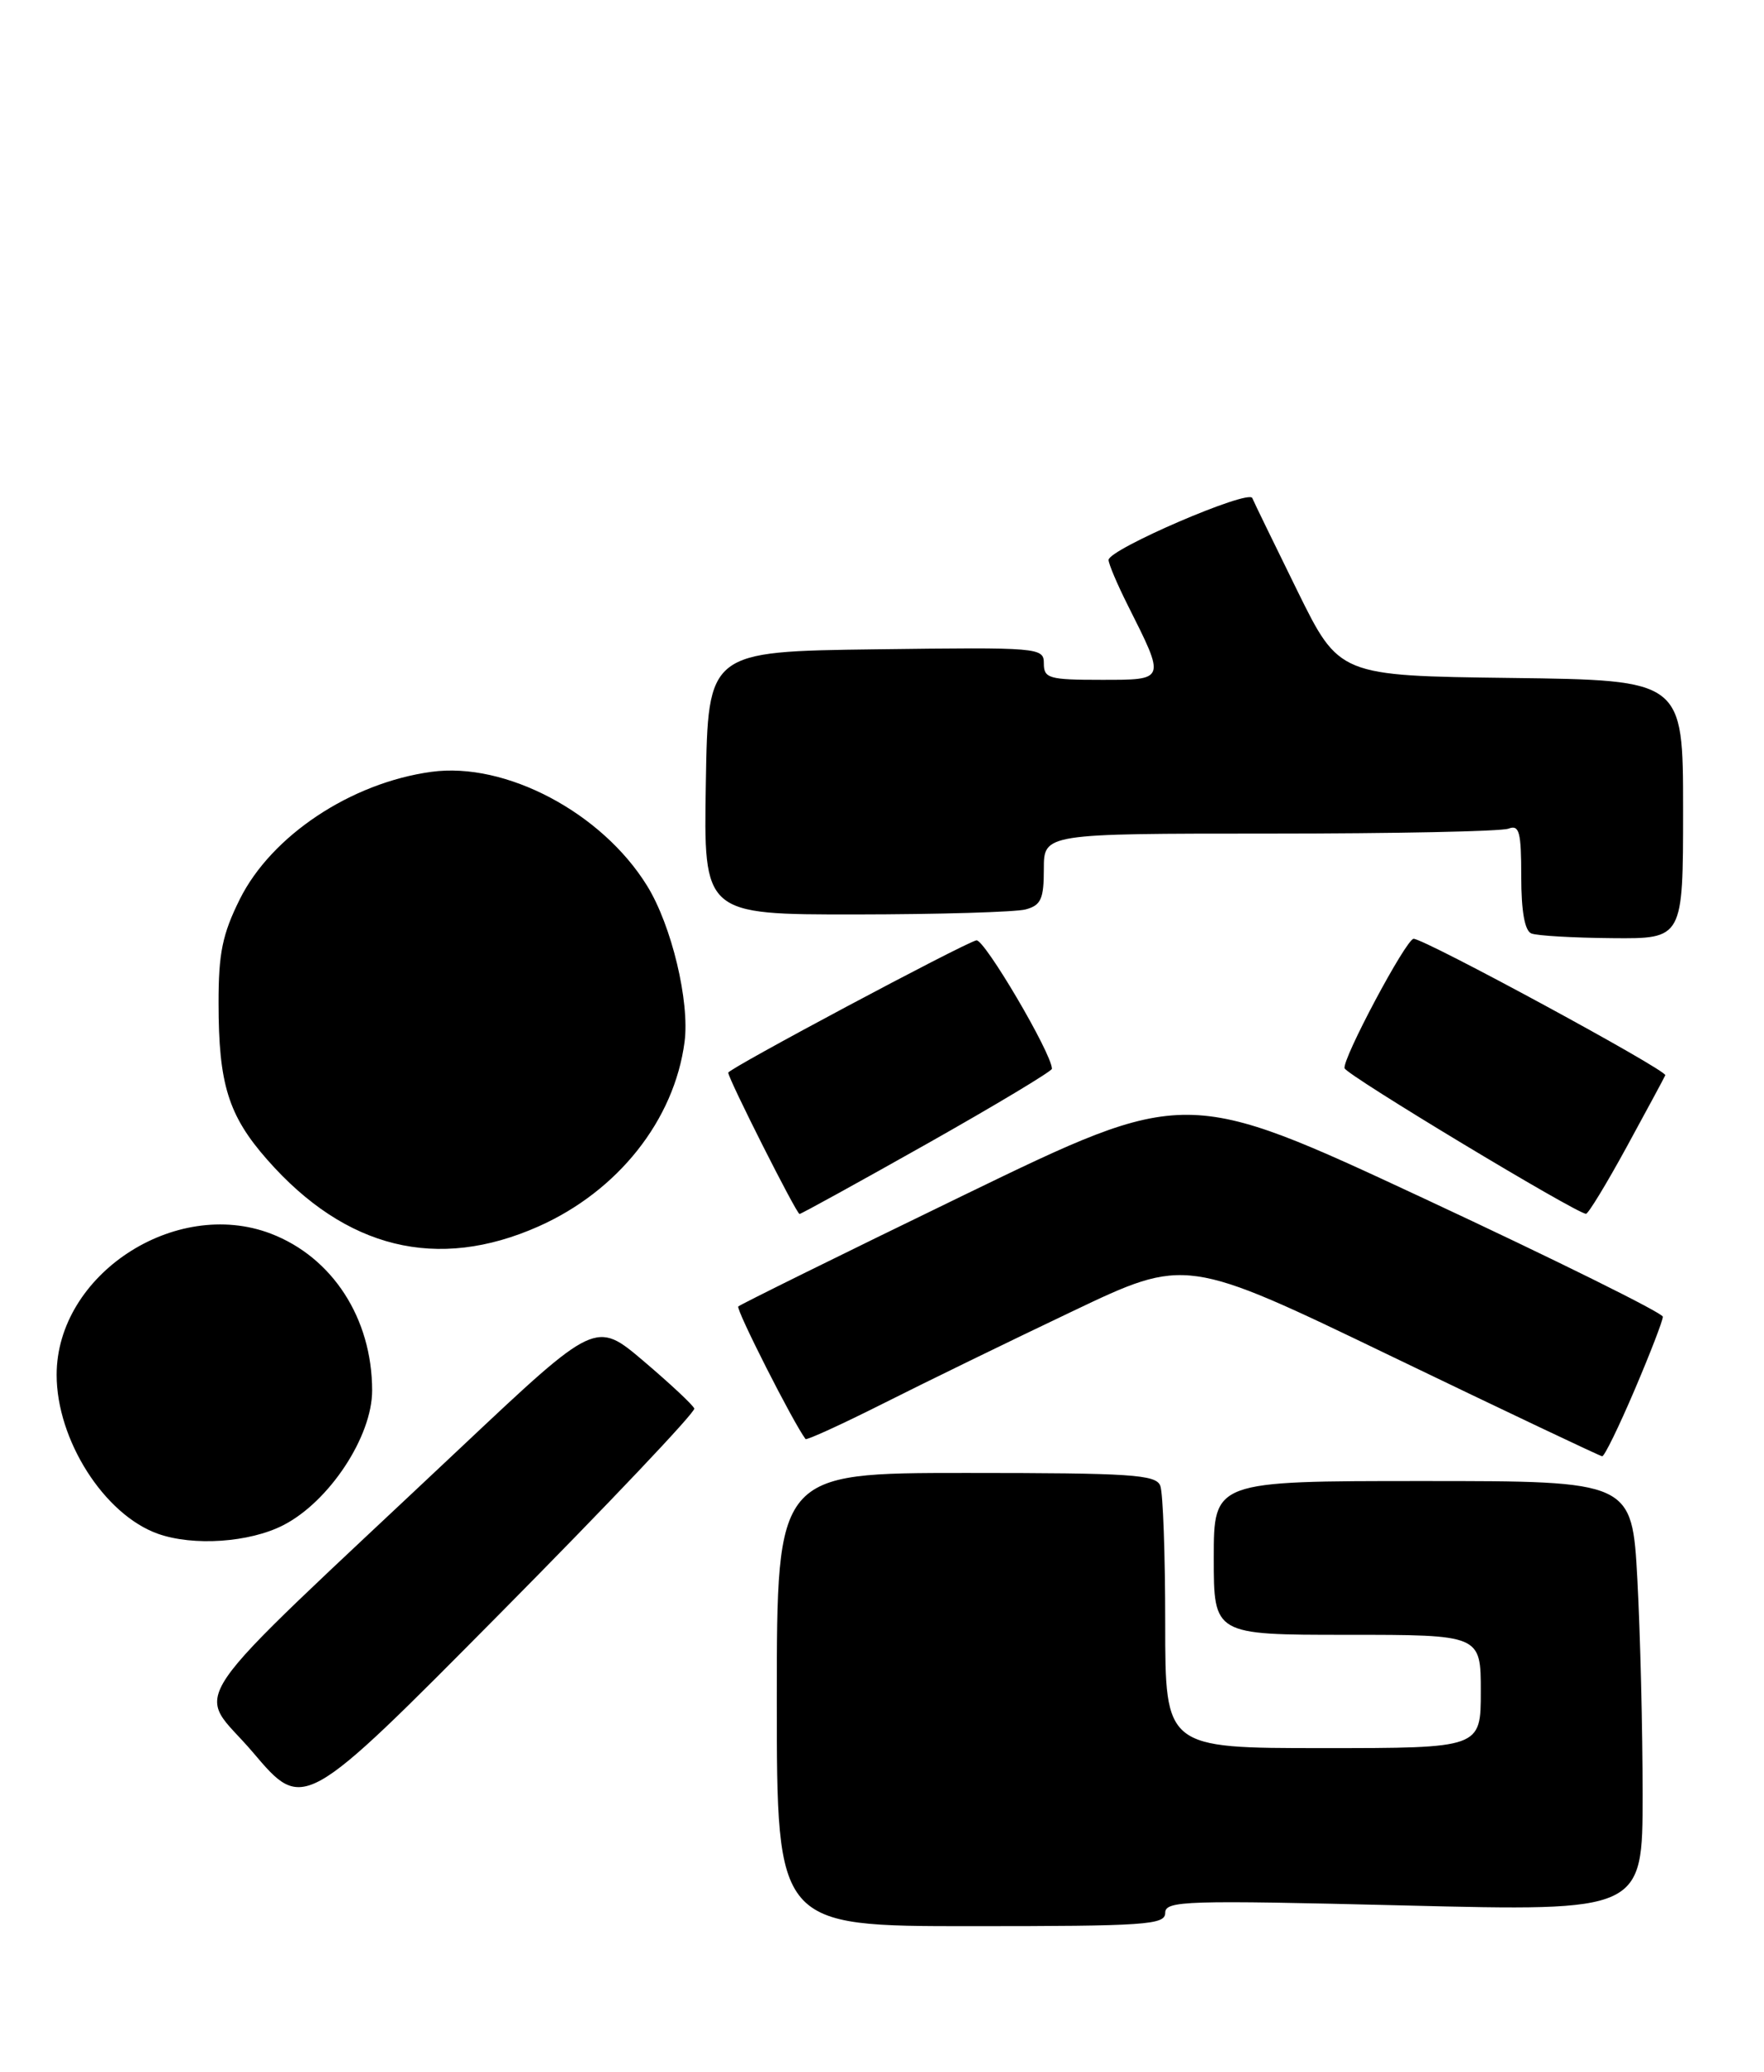 <?xml version="1.0" encoding="UTF-8" standalone="no"?>
<!DOCTYPE svg PUBLIC "-//W3C//DTD SVG 1.1//EN" "http://www.w3.org/Graphics/SVG/1.1/DTD/svg11.dtd" >
<svg xmlns="http://www.w3.org/2000/svg" xmlns:xlink="http://www.w3.org/1999/xlink" version="1.1" viewBox="0 0 218 256">
 <g >
 <path fill="currentColor"
d=" M 144.00 236.36 C 144.00 234.85 146.51 234.78 173.50 235.44 C 203.00 236.17 203.00 236.17 203.00 221.74 C 203.00 213.81 202.71 201.84 202.35 195.16 C 201.69 183.00 201.69 183.00 175.85 183.00 C 150.00 183.00 150.00 183.00 150.00 192.50 C 150.00 202.00 150.00 202.00 166.50 202.00 C 183.00 202.00 183.00 202.00 183.00 209.00 C 183.00 216.00 183.00 216.00 163.50 216.00 C 144.00 216.00 144.00 216.00 144.00 200.58 C 144.00 192.10 143.73 184.45 143.39 183.58 C 142.86 182.20 139.80 182.00 119.39 182.00 C 96.00 182.00 96.00 182.00 96.00 210.00 C 96.00 238.00 96.00 238.00 120.00 238.00 C 141.60 238.00 144.00 237.84 144.00 236.36 Z  M 85.80 174.04 C 85.64 173.60 82.83 170.98 79.56 168.20 C 73.63 163.16 73.63 163.16 57.06 178.76 C 21.24 212.50 24.18 208.19 31.27 216.54 C 37.50 223.89 37.50 223.89 61.80 199.36 C 75.17 185.86 85.97 174.47 85.80 174.04 Z  M 35.00 188.46 C 40.69 185.55 46.00 177.49 45.99 171.80 C 45.98 162.90 41.09 155.35 33.47 152.43 C 21.61 147.91 7.00 157.53 7.00 169.88 C 7.00 177.92 12.87 187.14 19.50 189.51 C 23.88 191.07 30.82 190.60 35.00 188.46 Z  M 202.00 171.76 C 203.93 167.24 205.50 163.17 205.50 162.70 C 205.50 162.24 192.24 155.67 176.03 148.11 C 146.56 134.37 146.56 134.37 119.12 147.67 C 104.03 154.99 91.49 161.18 91.24 161.43 C 90.91 161.76 98.03 175.80 99.55 177.81 C 99.68 177.98 104.00 176.01 109.15 173.42 C 114.29 170.83 124.81 165.70 132.53 162.03 C 146.56 155.34 146.56 155.34 172.03 167.62 C 186.04 174.37 197.72 179.91 198.00 179.94 C 198.28 179.96 200.07 176.28 202.00 171.76 Z  M 66.55 151.54 C 76.38 147.17 83.33 138.40 84.60 128.74 C 85.25 123.75 83.00 114.35 79.97 109.45 C 74.38 100.40 62.47 94.11 53.31 95.37 C 43.36 96.73 33.55 103.26 29.64 111.10 C 27.49 115.42 27.00 117.78 27.01 123.95 C 27.01 133.95 28.22 137.84 33.04 143.31 C 42.72 154.31 54.05 157.09 66.55 151.54 Z  M 114.59 141.31 C 123.06 136.53 130.00 132.36 130.00 132.06 C 130.00 130.19 121.61 115.94 120.66 116.19 C 118.86 116.67 90.00 132.06 90.00 132.54 C 90.00 133.29 98.43 150.00 98.81 150.00 C 99.01 150.00 106.11 146.09 114.59 141.31 Z  M 201.00 141.77 C 203.47 137.24 205.64 133.23 205.80 132.86 C 206.07 132.26 176.07 116.00 174.70 116.00 C 173.78 116.00 165.82 130.95 166.17 132.00 C 166.46 132.87 194.76 149.92 196.00 149.98 C 196.28 149.99 198.53 146.29 201.00 141.77 Z  M 208.00 100.02 C 208.00 84.04 208.00 84.04 186.75 83.77 C 165.50 83.50 165.50 83.50 160.33 73.00 C 157.49 67.22 154.98 62.07 154.76 61.54 C 154.30 60.43 137.00 67.88 137.00 69.19 C 137.00 69.67 138.07 72.19 139.37 74.78 C 144.07 84.14 144.12 84.00 136.07 84.00 C 129.64 84.00 129.00 83.82 129.00 81.98 C 129.00 80.01 128.49 79.97 108.25 80.23 C 87.50 80.50 87.50 80.50 87.23 96.75 C 86.95 113.00 86.95 113.00 105.73 112.99 C 116.05 112.98 125.51 112.70 126.75 112.37 C 128.65 111.86 129.00 111.08 129.00 107.38 C 129.00 103.00 129.00 103.00 156.92 103.00 C 172.27 103.00 185.55 102.73 186.42 102.39 C 187.76 101.88 188.00 102.77 188.00 108.31 C 188.00 112.59 188.43 115.01 189.25 115.34 C 189.94 115.62 194.44 115.88 199.25 115.92 C 208.00 116.00 208.00 116.00 208.00 100.02 Z "/>
</g>
</svg>